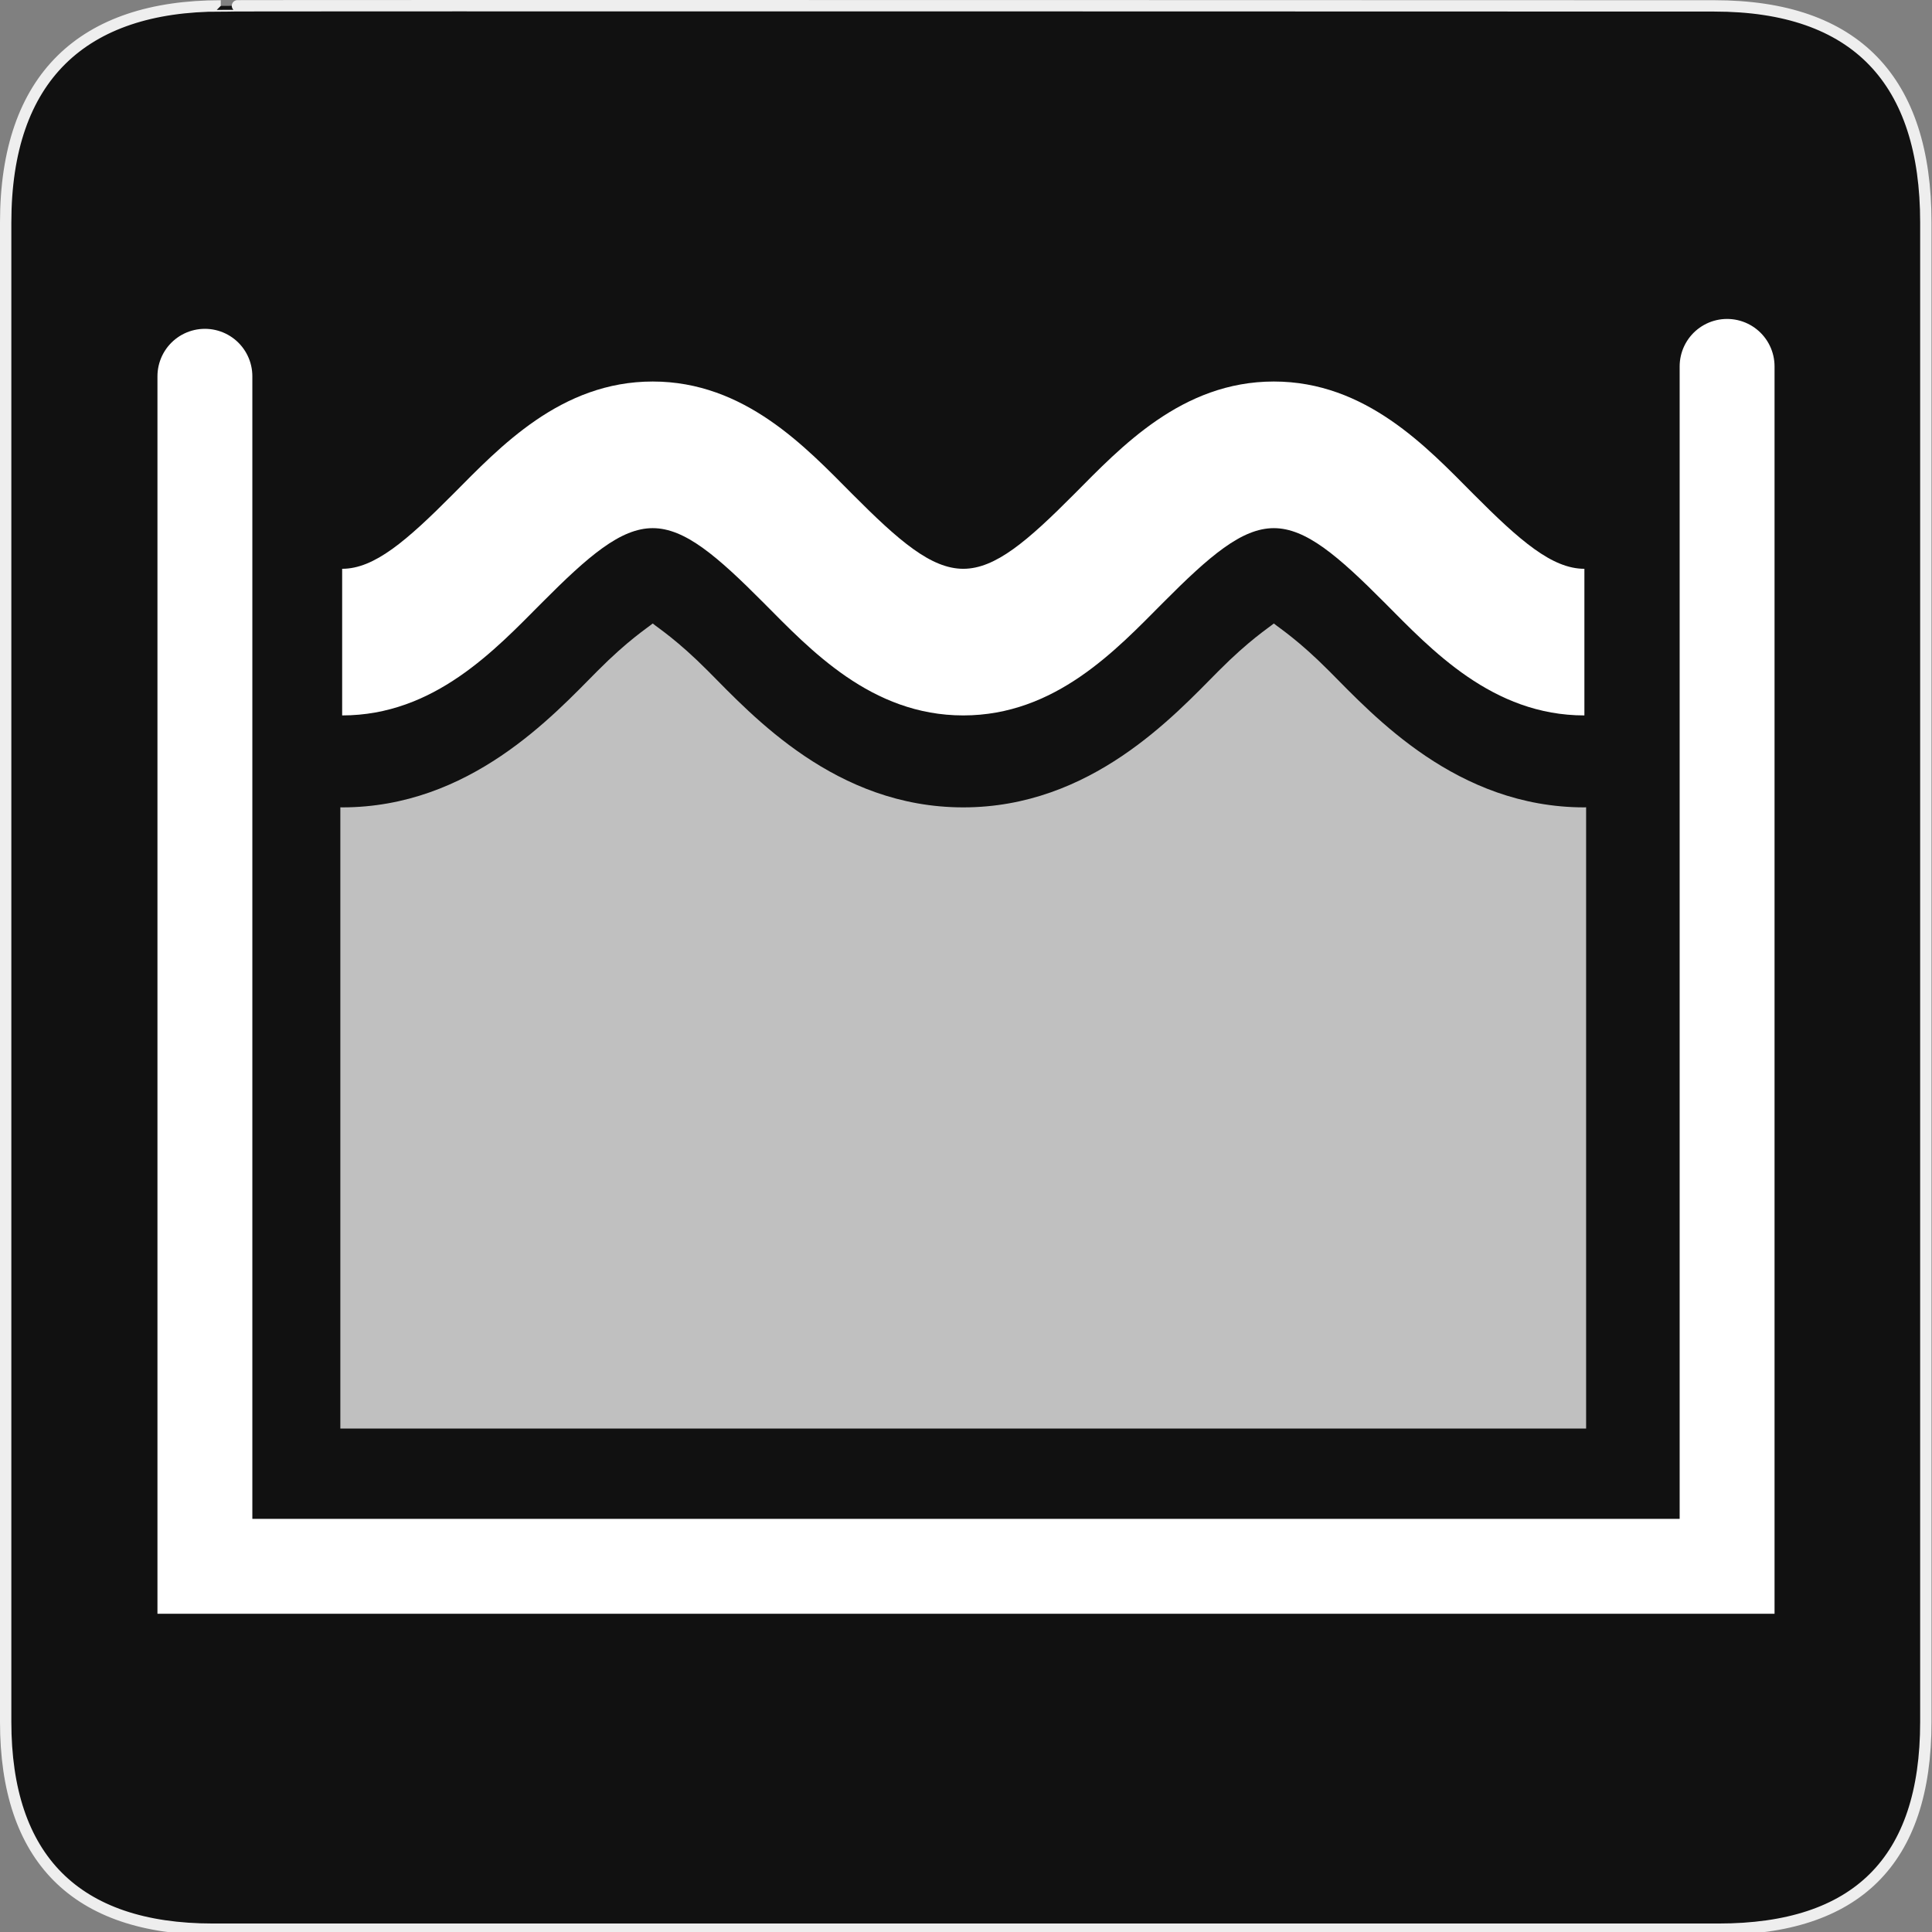 <svg width="580" height="580" viewBox="0 0 580 580" fill="none" xmlns="http://www.w3.org/2000/svg">
<rect x="0" y="0" width="580" height="580" fill="#808080" stroke="none"/>
<g clip-path="url(#clip0)">
<path d="M66.275 1.768C24.94 1.768 1.704 23.139 1.704 66.804V516.927C1.704 557.771 22.599 579.156 63.896 579.156H515.92C557.227 579.156 578.149 558.841 578.149 516.927V66.804C578.149 24.203 557.227 1.768 514.628 1.768C514.624 1.768 66.133 1.625 66.275 1.768Z" fill="#111111" stroke="#EEEEEE" stroke-width="3.408"/>
<path d="M195.95 114.535C168.308 114.535 149.989 134.292 136.004 148.348C122.019 162.403 112.369 170.757 102.718 170.757V214.775C130.359 214.775 148.678 195.017 162.663 180.962C176.648 166.906 186.298 158.553 195.95 158.553C205.601 158.553 215.253 166.906 229.237 180.962C243.222 195.017 261.541 214.775 289.183 214.775C316.824 214.775 335.143 195.017 349.128 180.962C363.113 166.906 372.763 158.553 382.414 158.553C392.066 158.553 401.716 166.906 415.701 180.962C429.686 195.017 448.005 214.775 475.646 214.775V170.757C465.995 170.757 456.345 162.403 442.36 148.348C428.375 134.292 410.056 114.535 382.414 114.535C354.773 114.535 336.454 134.292 322.469 148.348C308.484 162.403 298.834 170.757 289.183 170.757C279.531 170.757 269.88 162.403 255.895 148.348C241.91 134.292 223.591 114.535 195.95 114.535V114.535Z" fill="white"/>
<path fill-rule="evenodd" clip-rule="evenodd" d="M195.949 187.175C194.203 188.612 188.575 192.167 179.37 201.419C165.97 214.886 141.049 242.38 102.717 242.38C102.536 242.375 102.355 242.368 102.173 242.359V428.867H476.162V242.35C475.99 242.362 475.818 242.372 475.646 242.38C437.313 242.38 412.393 214.886 398.993 201.419C389.787 192.167 384.16 188.612 382.414 187.175C380.668 188.612 375.04 192.167 365.834 201.419C352.435 214.886 327.514 242.38 289.182 242.38C250.85 242.38 225.929 214.886 212.53 201.419C203.324 192.167 197.696 188.612 195.949 187.175V187.175Z" fill="white" fill-opacity="0.736"/>
<path d="M61.513 112.959V470.211H518.487V109.992" stroke="white" stroke-width="28.487" stroke-linecap="round"/>
</g>
<defs>
<clipPath id="clip0">
<path d="M0 0H580V580H0V0Z" fill="white"/>
</clipPath>
</defs>
</svg>
